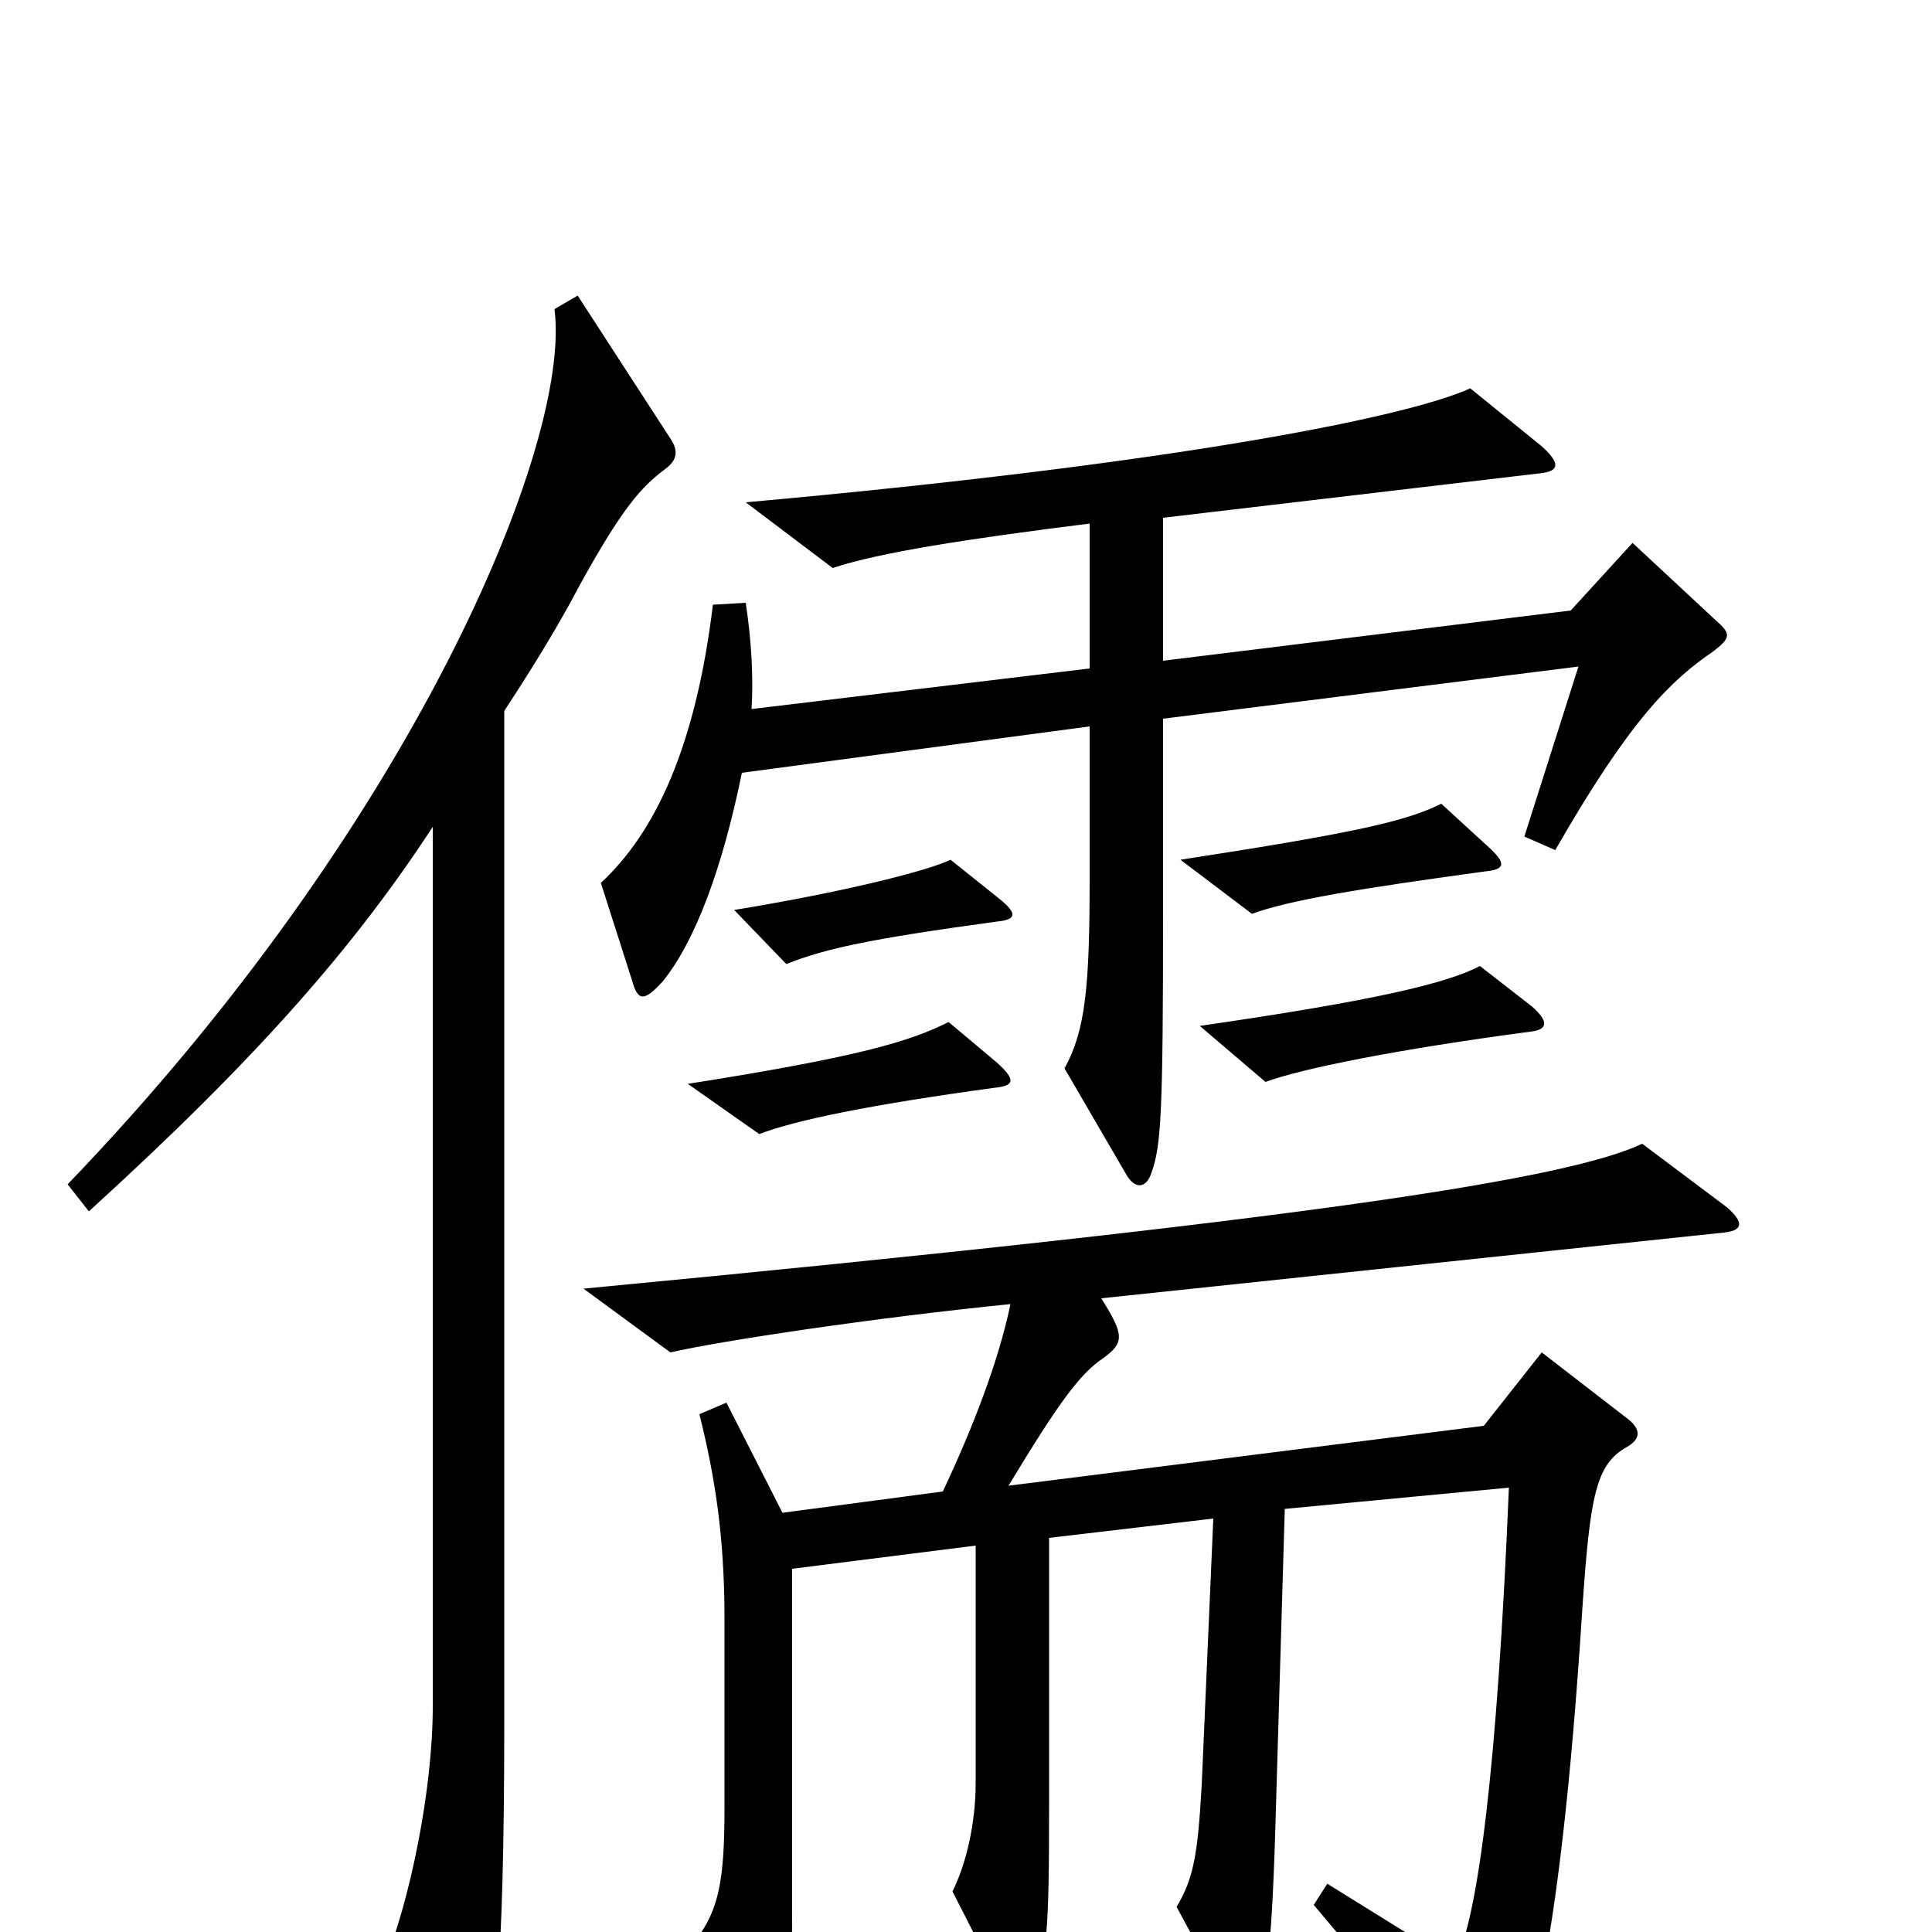 <svg xmlns="http://www.w3.org/2000/svg" viewBox="0 -1000 1000 1000">
	<path fill="#000000" d="M888 -679L845 -719L813 -684L602 -658V-732L797 -755C807 -756 808 -760 798 -769L761 -799C728 -784 608 -760 386 -740L431 -706C455 -714 500 -721 564 -729V-654L389 -633C390 -649 389 -668 386 -688L369 -687C360 -613 339 -569 311 -543L327 -493C330 -482 333 -481 343 -492C360 -513 374 -551 384 -600L564 -624V-546C564 -490 562 -467 551 -447L583 -392C587 -385 593 -384 596 -393C601 -407 602 -423 602 -529V-628L817 -655L789 -567L805 -560C844 -628 865 -648 887 -663C896 -670 896 -672 888 -679ZM770 -562L746 -584C728 -575 702 -569 611 -555L648 -527C667 -534 703 -540 769 -549C779 -550 780 -553 770 -562ZM517 -535L492 -555C482 -550 441 -539 380 -529L407 -501C427 -509 450 -514 516 -523C526 -524 527 -527 517 -535ZM793 -479L766 -500C749 -491 711 -482 621 -469L655 -440C674 -447 724 -457 792 -466C801 -467 802 -471 793 -479ZM516 -450L491 -471C471 -461 445 -453 356 -439L393 -413C411 -420 449 -428 515 -437C525 -438 526 -441 516 -450ZM347 -773L299 -847L287 -840C296 -770 213 -572 35 -387L46 -373C135 -454 184 -511 224 -572V-117C224 -73 212 -16 199 16L234 79C240 90 242 90 248 79C256 64 261 18 261 -107V-632C278 -658 290 -678 300 -697C322 -737 332 -748 344 -757C351 -762 351 -767 347 -773ZM894 -375L850 -408C812 -390 681 -369 302 -333L347 -300C373 -306 453 -318 523 -325C517 -296 504 -262 488 -228L405 -217L376 -274L362 -268C370 -236 375 -205 375 -162V-64C375 -27 372 -12 361 3L392 62C399 75 404 75 407 61C409 48 410 29 410 -12V-188L505 -200V-77C505 -56 500 -35 493 -21L519 30C524 39 528 39 534 30C542 16 543 -1 543 -64V-204L628 -214L622 -76C620 -41 618 -28 609 -13L635 35C640 45 644 47 651 35C655 28 658 14 660 -50L665 -219L781 -230C775 -85 765 -7 753 16L687 -25L680 -14C714 26 738 57 757 88C764 99 767 99 775 89C789 72 807 20 819 -167C823 -226 826 -242 842 -251C849 -255 850 -260 842 -266L798 -300L768 -262L522 -231C548 -274 559 -289 571 -297C582 -305 582 -309 570 -328L892 -362C902 -363 903 -367 894 -375Z"/>
</svg>